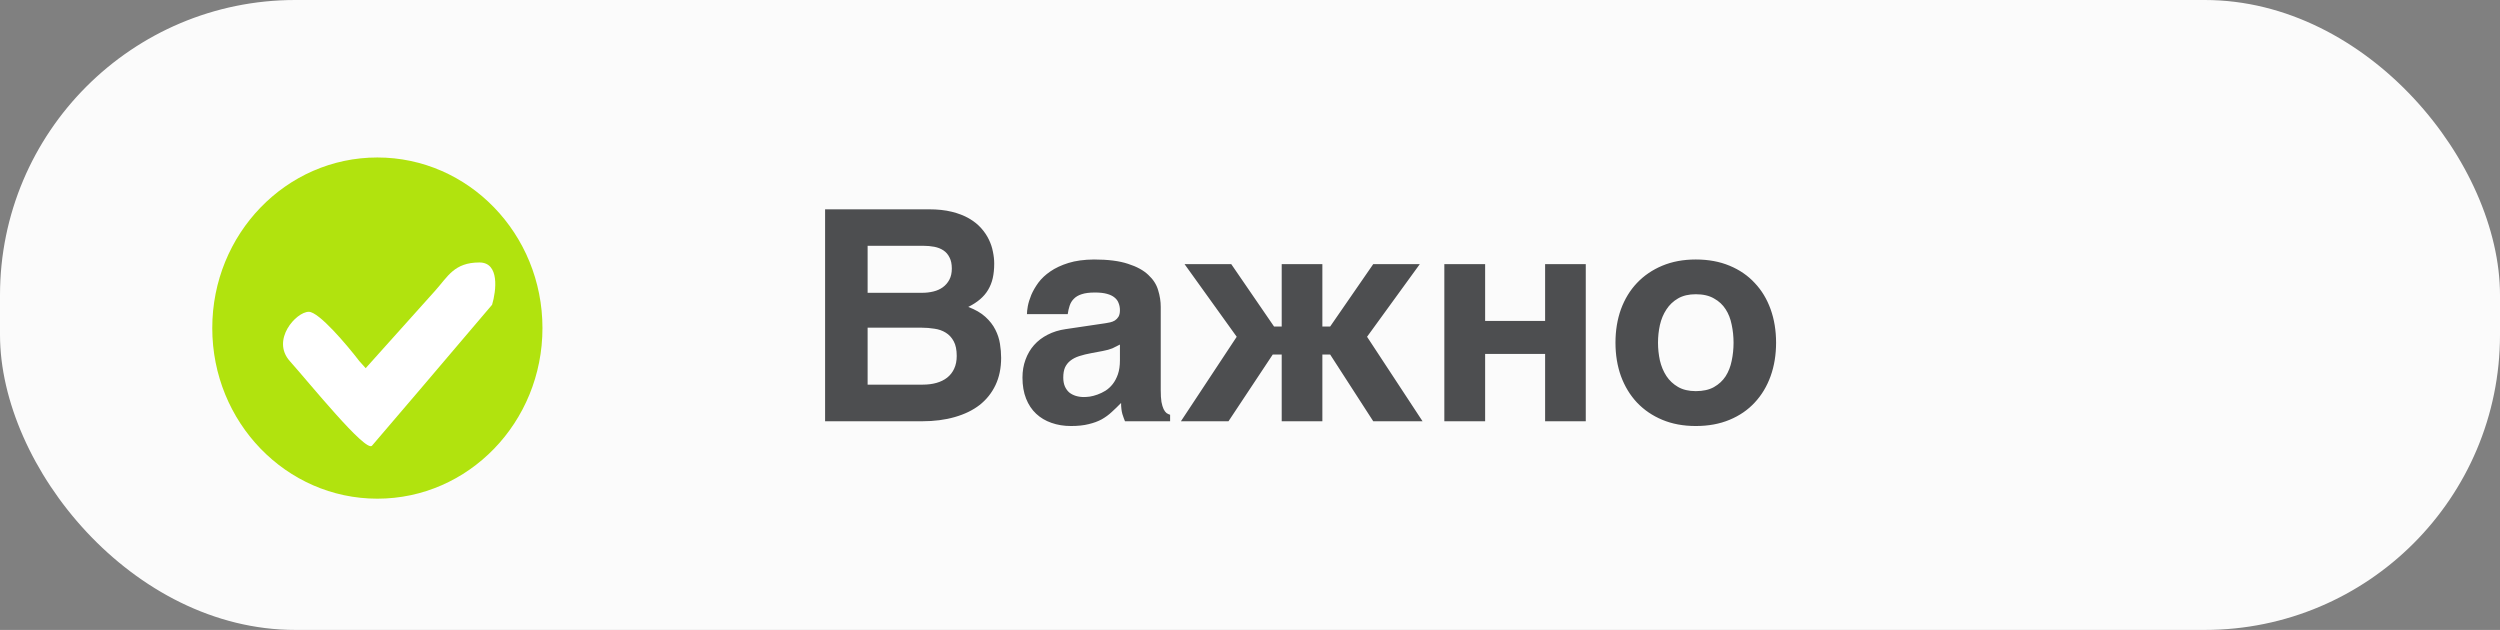 <svg width="254" height="64" viewBox="0 0 254 64" fill="none" xmlns="http://www.w3.org/2000/svg">
<rect x="0" y="0" width="254" height="64" fill="#808080" stroke="none"/>
<rect width="254" height="64" rx="30" fill="#FBFBFB"/>
<ellipse cx="38.34" cy="33.333" rx="16.774" ry="17.333" fill="#B1E30E"/>
<path d="M31.374 31.679C32.401 31.679 35.227 35.02 36.511 36.691L37.153 37.407L37.795 36.691L44.217 29.531C45.501 28.099 46.143 26.667 48.712 26.667C50.767 26.667 50.424 29.531 49.996 30.963C46.143 35.498 38.309 44.711 37.795 45.283C37.153 45.999 31.374 38.839 29.448 36.691C27.521 34.543 30.09 31.679 31.374 31.679Z" fill="white"/>
<path d="M83.829 21.267H94.391C95.269 21.267 96.041 21.35 96.705 21.516C97.379 21.682 97.96 21.907 98.448 22.19C98.936 22.473 99.347 22.8 99.679 23.171C100.011 23.542 100.274 23.933 100.47 24.343C100.665 24.743 100.802 25.154 100.88 25.573C100.968 25.993 101.012 26.394 101.012 26.775C101.012 27.322 100.963 27.815 100.865 28.254C100.768 28.684 100.611 29.079 100.396 29.441C100.191 29.792 99.918 30.114 99.576 30.407C99.244 30.691 98.844 30.95 98.375 31.184C99.098 31.457 99.679 31.794 100.118 32.195C100.558 32.595 100.895 33.029 101.129 33.498C101.363 33.957 101.52 34.436 101.598 34.934C101.676 35.422 101.715 35.896 101.715 36.355C101.715 37.4 101.524 38.322 101.144 39.123C100.763 39.924 100.226 40.598 99.532 41.145C98.839 41.682 97.994 42.092 96.998 42.375C96.012 42.658 94.913 42.8 93.702 42.8H83.829V21.267ZM88.15 39.079H93.761C94.259 39.079 94.718 39.021 95.138 38.904C95.558 38.786 95.919 38.611 96.222 38.376C96.534 38.132 96.773 37.829 96.939 37.468C97.115 37.097 97.203 36.662 97.203 36.164C97.203 35.539 97.101 35.041 96.895 34.67C96.69 34.289 96.417 33.996 96.075 33.791C95.743 33.586 95.362 33.454 94.933 33.396C94.513 33.327 94.083 33.293 93.644 33.293H88.15V39.079ZM88.15 29.748H93.702C94.093 29.748 94.469 29.704 94.83 29.616C95.191 29.529 95.509 29.387 95.782 29.192C96.065 28.987 96.29 28.728 96.456 28.415C96.622 28.103 96.705 27.727 96.705 27.287C96.705 26.828 96.627 26.452 96.471 26.159C96.324 25.857 96.119 25.617 95.856 25.442C95.592 25.266 95.284 25.144 94.933 25.075C94.581 25.007 94.21 24.973 93.819 24.973H88.15V29.748ZM117.931 39.651C117.931 40.129 117.955 40.525 118.004 40.837C118.062 41.14 118.136 41.384 118.224 41.57C118.312 41.745 118.409 41.877 118.517 41.965C118.634 42.043 118.756 42.102 118.883 42.141V42.8H114.298C114.22 42.614 114.132 42.37 114.034 42.068C113.946 41.755 113.902 41.379 113.902 40.94C113.58 41.272 113.263 41.579 112.95 41.862C112.647 42.146 112.306 42.395 111.925 42.61C111.544 42.815 111.104 42.976 110.606 43.093C110.108 43.22 109.508 43.283 108.805 43.283C108.092 43.283 107.433 43.176 106.827 42.961C106.231 42.756 105.714 42.449 105.274 42.038C104.835 41.628 104.493 41.115 104.249 40.5C104.005 39.885 103.883 39.172 103.883 38.362C103.883 37.707 103.985 37.102 104.19 36.545C104.396 35.979 104.684 35.486 105.055 35.066C105.436 34.636 105.895 34.284 106.432 34.011C106.979 33.728 107.589 33.537 108.263 33.44L112.32 32.839C112.467 32.82 112.623 32.79 112.789 32.751C112.965 32.712 113.126 32.649 113.272 32.561C113.419 32.463 113.541 32.336 113.639 32.18C113.736 32.014 113.785 31.794 113.785 31.521C113.785 31.257 113.741 31.018 113.653 30.803C113.575 30.578 113.438 30.388 113.243 30.232C113.048 30.066 112.784 29.939 112.452 29.851C112.13 29.763 111.725 29.719 111.236 29.719C110.68 29.719 110.23 29.778 109.889 29.895C109.557 30.002 109.293 30.158 109.098 30.363C108.902 30.559 108.761 30.793 108.673 31.067C108.585 31.33 108.521 31.613 108.482 31.916H104.337C104.337 31.721 104.366 31.452 104.425 31.111C104.493 30.759 104.61 30.378 104.776 29.968C104.952 29.558 105.191 29.143 105.494 28.723C105.807 28.303 106.212 27.922 106.71 27.58C107.218 27.229 107.833 26.941 108.556 26.716C109.278 26.491 110.143 26.374 111.148 26.364C112.574 26.364 113.727 26.511 114.605 26.804C115.494 27.087 116.183 27.463 116.671 27.932C117.169 28.391 117.501 28.908 117.667 29.485C117.843 30.051 117.931 30.617 117.931 31.184V39.651ZM113.785 35.007C113.531 35.144 113.277 35.271 113.023 35.388C112.77 35.495 112.433 35.588 112.013 35.666L110.914 35.871C110.436 35.959 110.016 36.062 109.654 36.179C109.293 36.296 108.99 36.452 108.746 36.648C108.512 36.833 108.331 37.063 108.204 37.336C108.087 37.61 108.028 37.951 108.028 38.362C108.028 38.703 108.082 39.001 108.189 39.255C108.297 39.499 108.443 39.704 108.629 39.87C108.824 40.027 109.049 40.144 109.303 40.222C109.557 40.3 109.83 40.339 110.123 40.339C110.279 40.339 110.479 40.325 110.724 40.295C110.968 40.256 111.227 40.188 111.5 40.09C111.773 39.992 112.047 39.861 112.32 39.695C112.594 39.519 112.838 39.294 113.053 39.021C113.268 38.747 113.443 38.415 113.58 38.025C113.717 37.624 113.785 37.156 113.785 36.618V35.007ZM134.352 33.176H135.143L139.522 26.833H144.254L138.893 34.216L144.532 42.8H139.522L135.143 36.018H134.352V42.8H130.221V36.018H129.312L124.815 42.8H119.981L125.65 34.216L120.348 26.833H125.094L129.444 33.176H130.221V26.833H134.352V33.176ZM146.744 26.833H150.89V32.605H156.983V26.833H161.114V42.8H156.983V35.959H150.89V42.8H146.744V26.833ZM164.132 34.817C164.132 33.586 164.317 32.453 164.688 31.418C165.069 30.383 165.611 29.494 166.314 28.752C167.027 28 167.887 27.414 168.893 26.994C169.898 26.575 171.031 26.364 172.291 26.364C173.57 26.364 174.713 26.575 175.719 26.994C176.734 27.414 177.589 28 178.282 28.752C178.985 29.494 179.522 30.383 179.894 31.418C180.265 32.453 180.45 33.586 180.45 34.817C180.45 36.047 180.265 37.18 179.894 38.215C179.522 39.25 178.985 40.144 178.282 40.896C177.589 41.648 176.734 42.234 175.719 42.654C174.713 43.074 173.57 43.283 172.291 43.283C171.031 43.283 169.898 43.074 168.893 42.654C167.887 42.234 167.027 41.648 166.314 40.896C165.611 40.144 165.069 39.25 164.688 38.215C164.317 37.18 164.132 36.047 164.132 34.817ZM168.453 34.817C168.453 35.422 168.517 36.023 168.644 36.618C168.78 37.204 169 37.732 169.303 38.2C169.605 38.659 170.001 39.031 170.489 39.314C170.978 39.597 171.578 39.739 172.291 39.739C173.033 39.739 173.648 39.602 174.137 39.328C174.635 39.045 175.03 38.679 175.323 38.23C175.616 37.771 175.821 37.248 175.938 36.662C176.065 36.067 176.129 35.451 176.129 34.817C176.129 34.192 176.065 33.581 175.938 32.986C175.821 32.39 175.616 31.867 175.323 31.418C175.03 30.959 174.635 30.593 174.137 30.32C173.648 30.036 173.033 29.895 172.291 29.895C171.578 29.895 170.978 30.036 170.489 30.32C170.001 30.603 169.605 30.979 169.303 31.448C169 31.907 168.78 32.434 168.644 33.029C168.517 33.615 168.453 34.211 168.453 34.817Z" fill="#4D4E50"/>
</svg>
